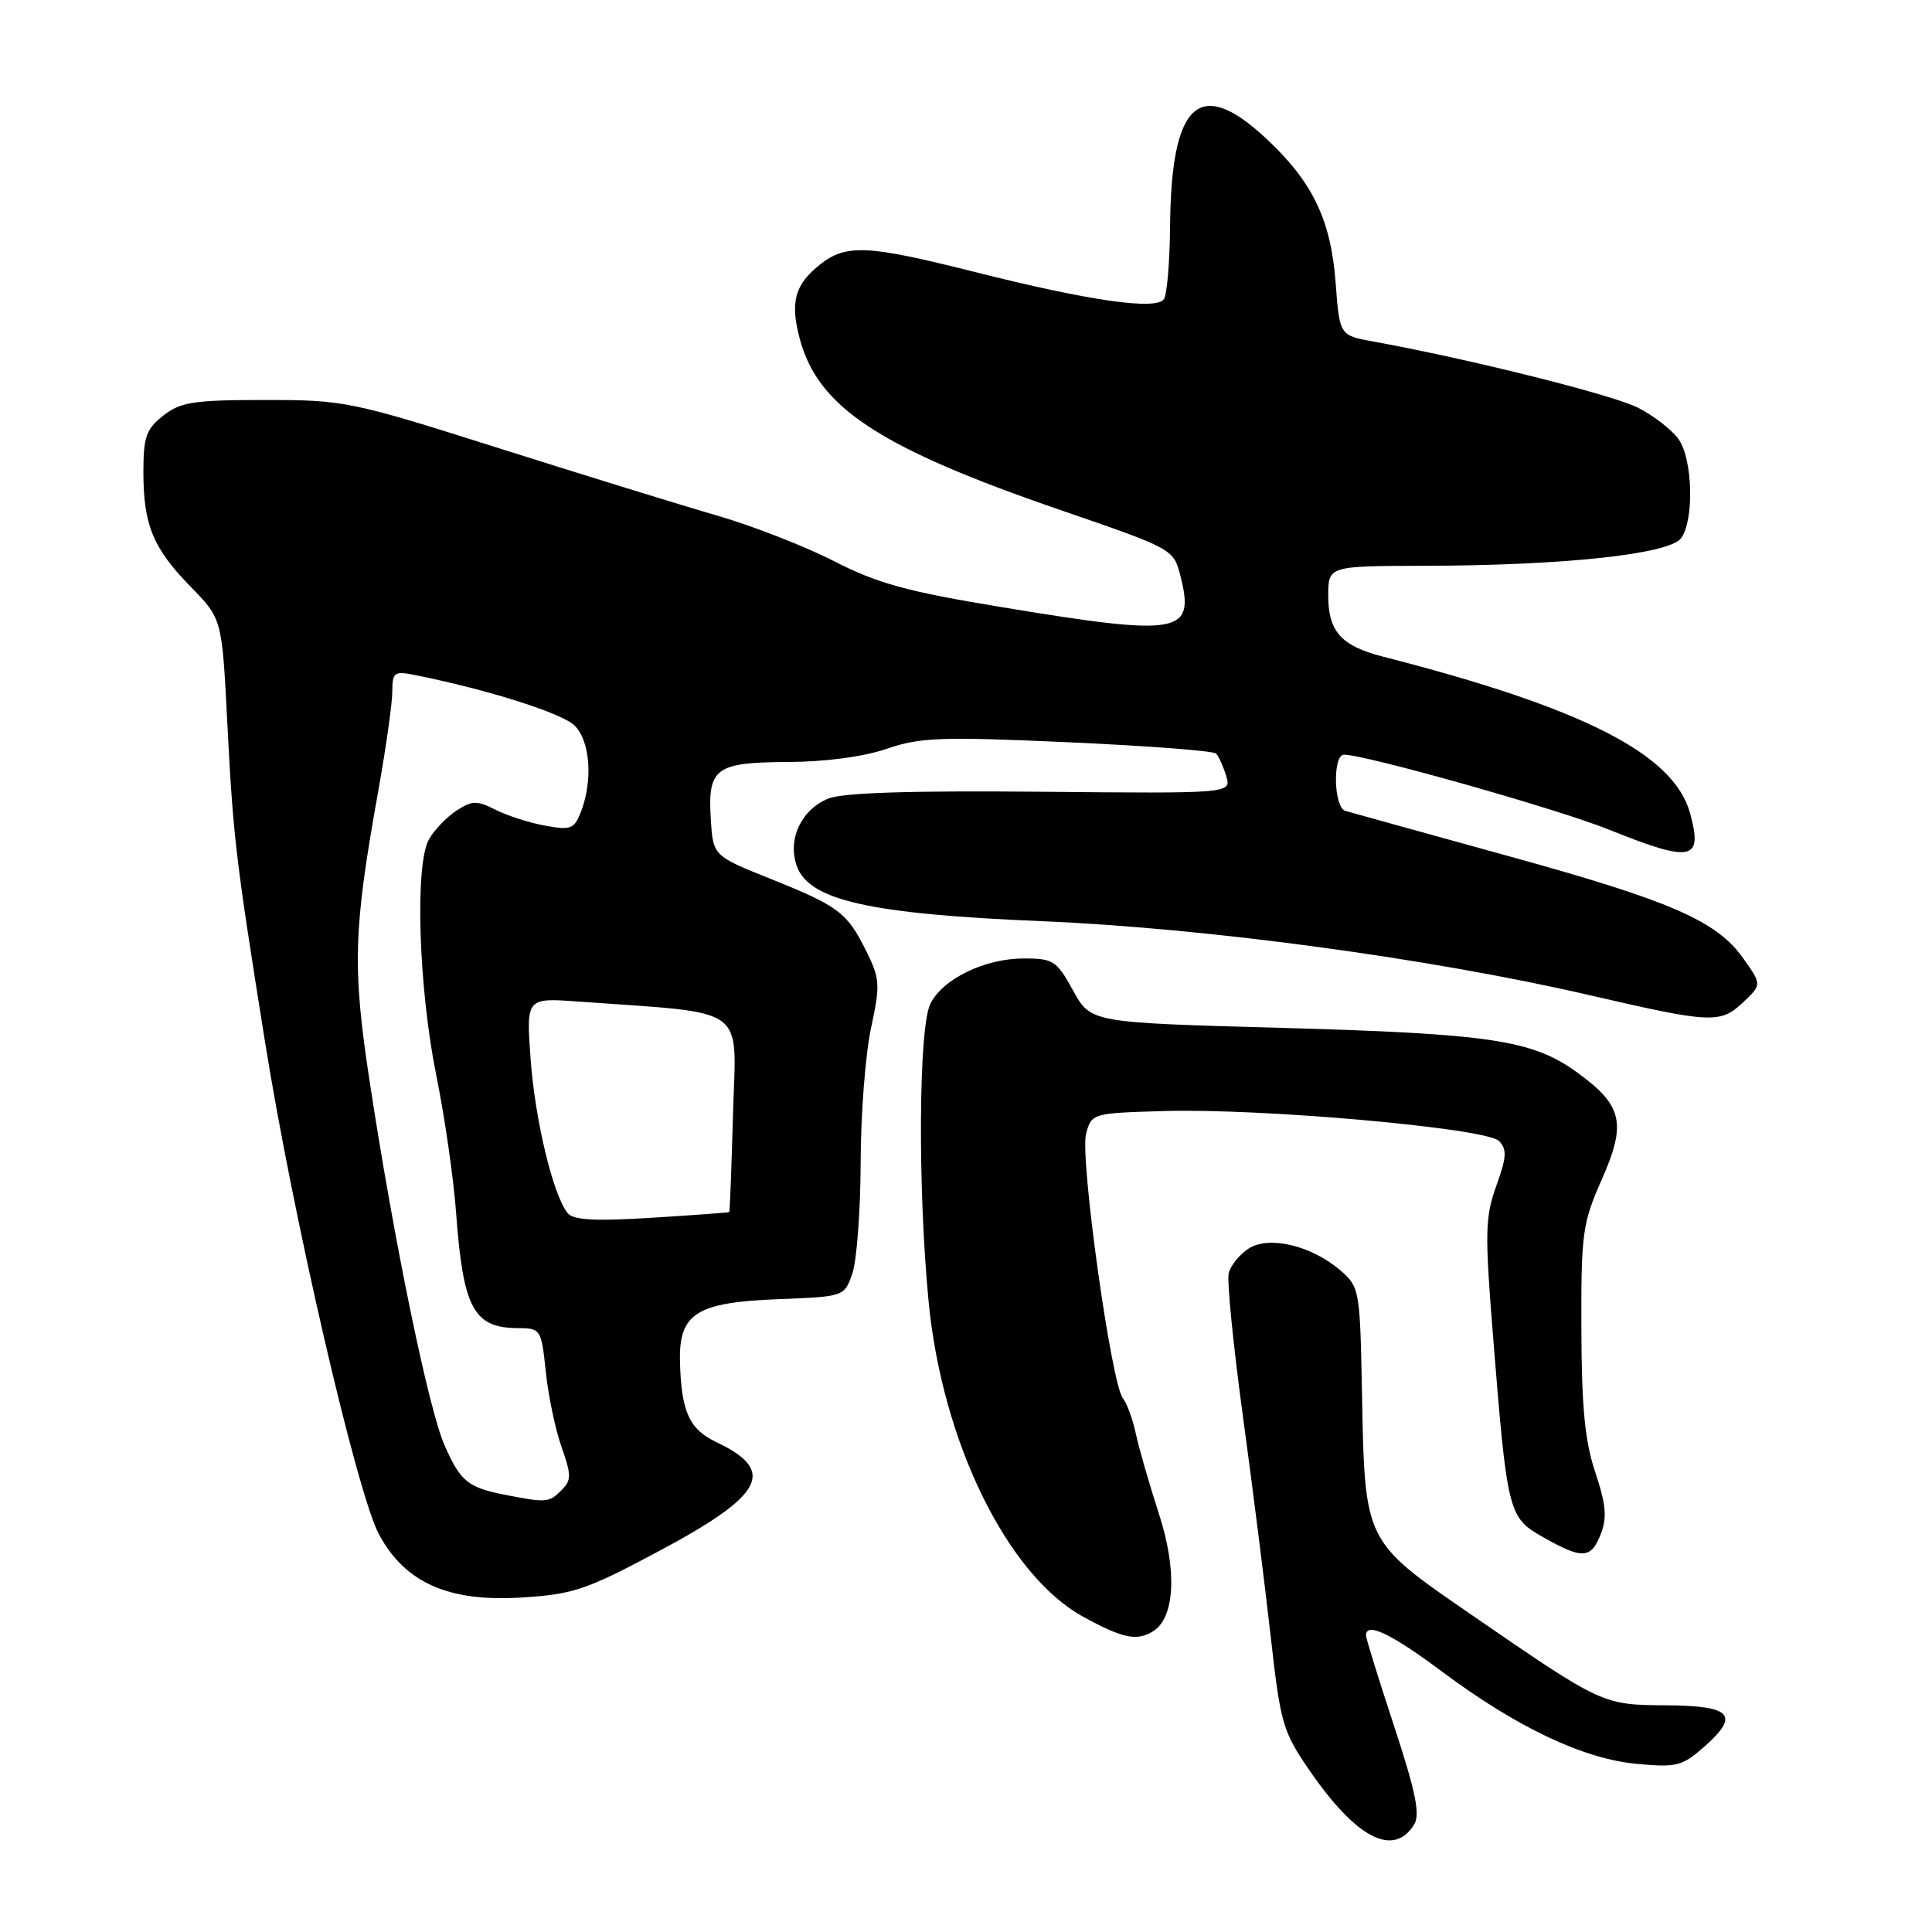 <?xml version="1.0" encoding="UTF-8" standalone="no"?>
<!DOCTYPE svg PUBLIC "-//W3C//DTD SVG 1.1//EN" "http://www.w3.org/Graphics/SVG/1.1/DTD/svg11.dtd" >
<svg xmlns="http://www.w3.org/2000/svg" xmlns:xlink="http://www.w3.org/1999/xlink" version="1.1" viewBox="0 0 256 256">
 <g >
 <path fill="currentColor"
d=" M 187.37 241.78 C 188.21 240.45 187.60 237.47 184.73 228.73 C 182.68 222.51 181.00 217.09 181.00 216.70 C 181.00 214.87 184.35 216.47 191.11 221.52 C 201.02 228.91 209.85 233.09 216.96 233.73 C 222.25 234.21 222.94 234.02 226.00 231.29 C 230.56 227.21 229.36 226.01 220.69 225.96 C 212.36 225.91 212.26 225.86 195.20 214.12 C 180.66 204.11 180.86 204.51 180.47 184.54 C 180.21 170.88 180.14 170.52 177.60 168.33 C 173.75 165.02 168.12 163.69 165.42 165.46 C 164.24 166.24 163.06 167.69 162.81 168.69 C 162.56 169.68 163.40 178.15 164.67 187.50 C 165.95 196.85 167.61 210.04 168.37 216.81 C 169.67 228.39 169.97 229.44 173.53 234.61 C 179.72 243.60 184.64 246.14 187.37 241.78 Z  M 152.82 216.13 C 155.69 214.31 155.99 208.04 153.56 200.58 C 152.30 196.68 150.92 191.93 150.51 190.00 C 150.10 188.07 149.33 185.95 148.79 185.28 C 147.25 183.37 143.07 153.39 143.91 150.25 C 144.63 147.52 144.71 147.50 154.18 147.22 C 167.17 146.83 196.91 149.48 198.61 151.18 C 199.70 152.28 199.65 153.30 198.27 157.12 C 196.79 161.25 196.74 163.34 197.80 176.62 C 199.72 200.62 199.83 201.06 204.50 203.70 C 209.69 206.64 210.83 206.57 212.12 203.25 C 212.96 201.10 212.80 199.33 211.39 195.11 C 210.01 191.00 209.57 186.50 209.54 176.11 C 209.50 163.40 209.68 162.09 212.24 156.30 C 215.55 148.81 215.01 146.47 208.96 142.09 C 203.04 137.80 197.49 136.97 169.52 136.19 C 144.53 135.50 144.53 135.50 142.19 131.25 C 140.02 127.30 139.55 127.00 135.68 127.00 C 130.49 127.00 124.93 129.70 123.28 133.00 C 121.73 136.11 121.59 157.17 123.03 172.31 C 124.80 191.00 133.45 208.70 143.53 214.23 C 148.78 217.11 150.67 217.50 152.82 216.13 Z  M 87.35 205.51 C 101.26 198.08 102.93 194.89 94.91 191.08 C 91.32 189.38 90.26 187.02 90.10 180.40 C 89.95 174.05 92.26 172.58 103.04 172.15 C 111.87 171.81 111.87 171.81 112.94 168.75 C 113.52 167.08 114.02 160.48 114.04 154.10 C 114.05 147.72 114.67 139.69 115.41 136.25 C 116.65 130.50 116.60 129.69 114.80 126.06 C 112.26 120.92 111.15 120.08 102.10 116.45 C 94.50 113.40 94.50 113.40 94.19 108.62 C 93.75 101.77 94.77 101.01 104.37 100.97 C 109.37 100.95 114.43 100.27 117.50 99.22 C 121.92 97.70 124.71 97.60 141.50 98.35 C 151.95 98.82 160.79 99.49 161.14 99.85 C 161.49 100.21 162.09 101.55 162.48 102.82 C 163.18 105.15 163.18 105.15 137.84 104.91 C 120.58 104.75 111.62 105.04 109.74 105.82 C 106.16 107.30 104.33 111.21 105.57 114.73 C 107.18 119.30 115.20 121.11 138.00 122.06 C 159.96 122.98 189.58 126.99 210.82 131.91 C 226.56 135.56 227.94 135.63 230.81 132.96 C 233.49 130.47 233.49 130.49 230.93 126.91 C 227.45 122.02 221.32 119.35 200.00 113.47 C 188.72 110.36 178.94 107.64 178.25 107.44 C 176.72 106.98 176.56 100.00 178.09 100.00 C 180.95 100.00 206.39 107.19 213.17 109.92 C 224.21 114.36 225.68 114.06 223.93 107.72 C 221.78 99.92 209.77 93.80 183.30 87.02 C 177.72 85.60 176.00 83.69 176.00 78.93 C 176.00 75.00 176.00 75.00 188.75 74.97 C 207.20 74.94 221.19 73.43 222.75 71.32 C 224.50 68.93 224.31 60.89 222.43 58.21 C 221.57 56.98 219.15 55.10 217.06 54.03 C 213.70 52.32 194.73 47.57 182.00 45.26 C 177.50 44.45 177.50 44.45 176.98 37.47 C 176.34 29.03 173.89 23.99 167.54 18.14 C 158.87 10.16 155.18 13.66 155.04 30.00 C 155.00 34.67 154.64 39.01 154.23 39.63 C 153.24 41.15 144.29 39.86 129.05 36.01 C 114.97 32.46 112.13 32.32 108.69 35.03 C 105.30 37.69 104.66 40.04 105.99 44.96 C 108.43 54.01 116.59 59.36 140.50 67.58 C 155.40 72.70 155.51 72.76 156.40 76.26 C 158.38 84.02 156.45 84.36 132.85 80.47 C 120.16 78.38 116.29 77.32 110.50 74.35 C 106.65 72.38 99.67 69.66 95.00 68.31 C 90.33 66.96 77.38 62.96 66.23 59.43 C 46.48 53.17 45.68 53.00 35.11 53.00 C 25.66 53.00 23.93 53.27 21.63 55.07 C 19.37 56.85 19.00 57.91 19.00 62.51 C 19.00 69.56 20.26 72.62 25.27 77.75 C 29.41 82.00 29.41 82.00 30.10 95.41 C 30.90 110.99 31.18 113.40 35.07 137.77 C 38.80 161.18 47.33 198.06 50.25 203.38 C 53.73 209.76 59.46 212.28 69.09 211.68 C 75.97 211.26 77.67 210.68 87.35 205.51 Z  M 66.97 198.08 C 62.00 197.11 61.02 196.31 58.91 191.52 C 56.80 186.77 52.21 164.49 49.01 143.50 C 46.67 128.18 46.81 123.26 50.09 105.00 C 51.12 99.22 51.98 93.23 51.98 91.67 C 52.00 89.01 52.20 88.88 55.25 89.50 C 64.81 91.43 74.52 94.52 76.15 96.15 C 78.19 98.19 78.58 103.34 77.01 107.48 C 76.10 109.85 75.67 110.03 72.26 109.41 C 70.19 109.04 67.23 108.09 65.67 107.30 C 63.19 106.04 62.56 106.06 60.46 107.43 C 59.15 108.30 57.51 110.01 56.82 111.25 C 54.95 114.63 55.47 130.94 57.81 142.50 C 58.93 148.00 60.11 156.21 60.44 160.75 C 61.36 173.35 62.76 175.96 68.61 175.98 C 71.65 176.00 71.73 176.12 72.32 181.76 C 72.65 184.93 73.59 189.42 74.41 191.74 C 75.73 195.50 75.73 196.13 74.38 197.48 C 72.75 199.11 72.38 199.14 66.97 198.08 Z  M 75.22 160.75 C 73.29 158.38 70.91 148.48 70.31 140.35 C 69.72 132.21 69.72 132.21 76.61 132.71 C 99.40 134.36 97.54 133.02 97.13 147.50 C 96.93 154.65 96.71 160.55 96.63 160.61 C 96.56 160.67 91.94 161.01 86.37 161.36 C 78.84 161.83 75.98 161.67 75.22 160.75 Z "/>
</g>
</svg>